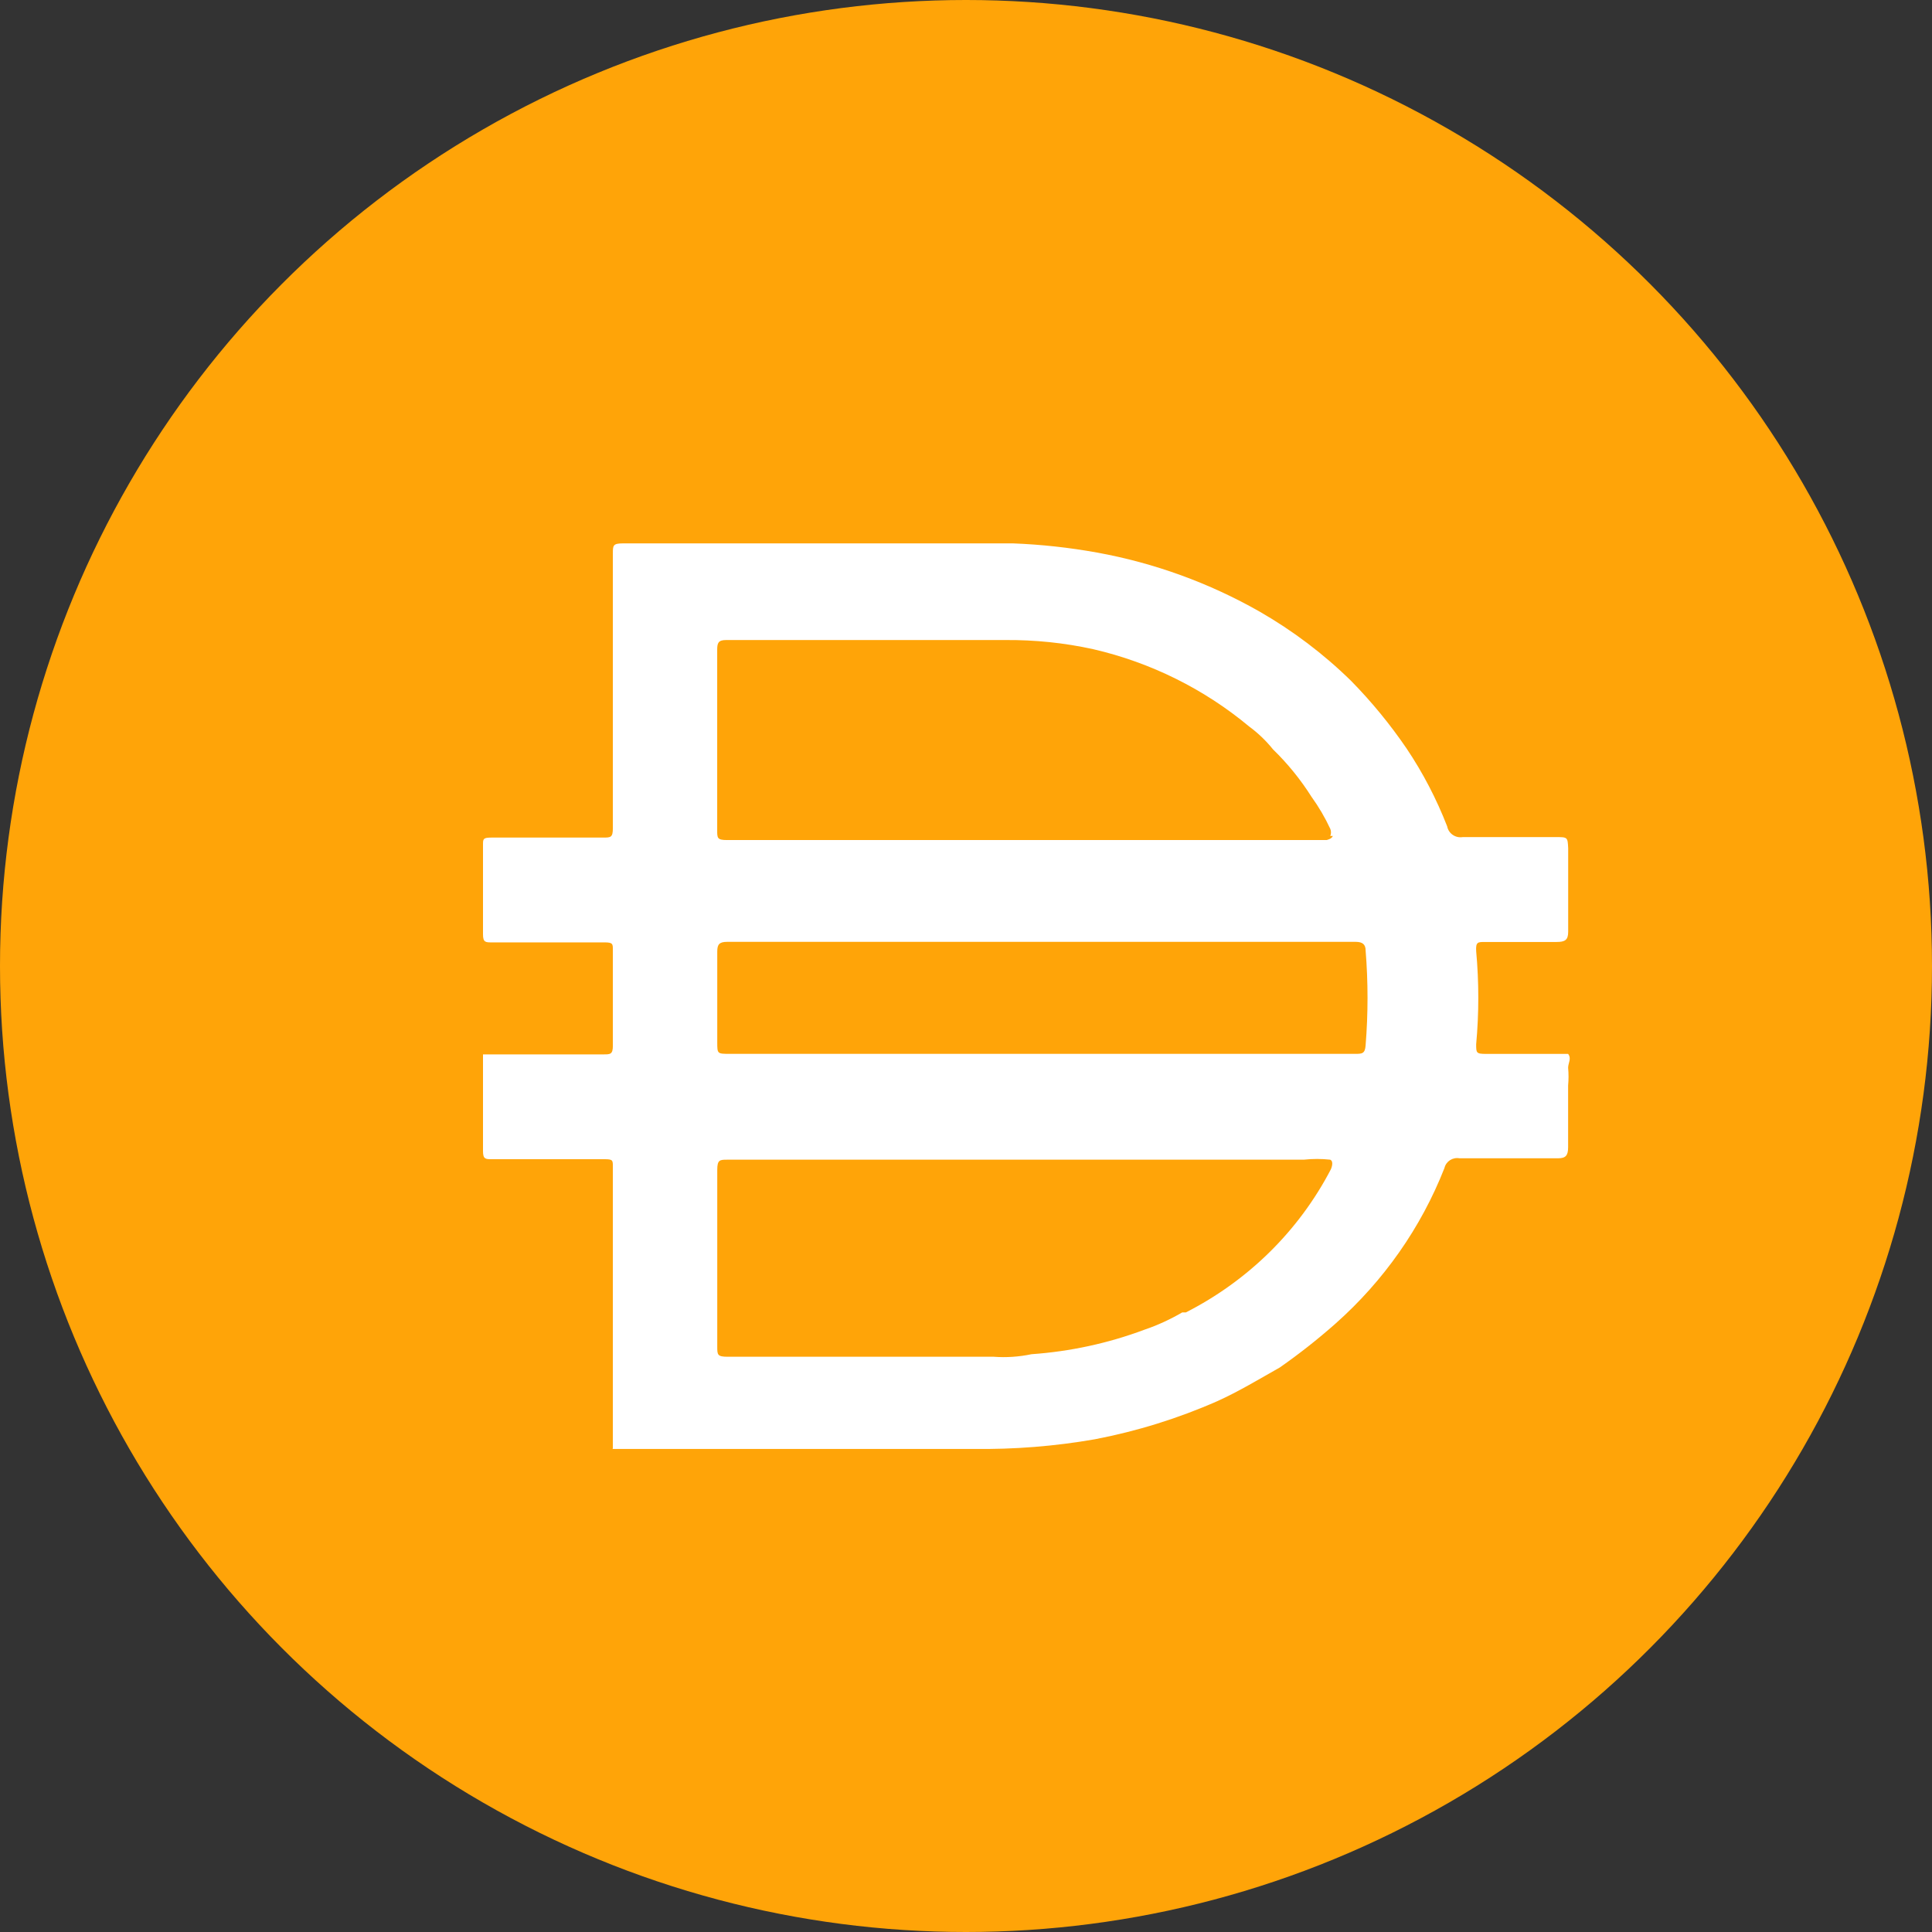 <?xml version="1.0" encoding="UTF-8"?>
<svg width="32px" height="32px" viewBox="0 0 32 32" version="1.1" xmlns="http://www.w3.org/2000/svg" xmlns:xlink="http://www.w3.org/1999/xlink">
    <rect x="0" y="0" width="32" height="32" fill="#333333" stroke="none"/>
    <!-- Generator: Sketch 57.1 (83088) - https://sketch.com -->
    <title>dai</title>
    <desc>Created with Sketch.</desc>
    <g id="dai" stroke="none" stroke-width="1" fill="none" fill-rule="evenodd">
        <circle id="Oval" fill="#FFA408" fill-rule="nonzero" cx="16" cy="16" r="16"></circle>
        <g transform="translate(8, 9)" fill="#FFFFFF" id="Fill-4">
            <path d="M2.151,14.989 L2.151,14.938 L2.151,12.974 L2.151,12.308 L2.151,10.327 C2.151,10.217 2.151,10.2 2.013,10.2 L0.146,10.2 C0.043,10.2 0,10.2 0,10.066 L0,8.464 L1.996,8.464 C2.108,8.464 2.151,8.464 2.151,8.32 L2.151,6.735 C2.151,6.634 2.151,6.609 2.013,6.609 L0.146,6.609 C0.043,6.609 0,6.609 0,6.475 L0,4.991 C0,4.898 0,4.873 0.137,4.873 L1.987,4.873 C2.116,4.873 2.151,4.873 2.151,4.713 L2.151,0.169 C2.151,0.034 2.151,0 2.323,0 L8.776,0 C9.245,0.018 9.71,0.069 10.17,0.152 C11.119,0.324 12.03,0.656 12.863,1.13 C13.416,1.448 13.925,1.833 14.377,2.276 C14.718,2.623 15.025,2.998 15.298,3.398 C15.569,3.802 15.794,4.235 15.97,4.688 C15.992,4.805 16.107,4.885 16.227,4.865 L17.768,4.865 C17.965,4.865 17.965,4.865 17.974,5.05 L17.974,6.433 C17.974,6.568 17.923,6.602 17.784,6.602 L16.597,6.602 C16.476,6.602 16.442,6.602 16.45,6.754 C16.497,7.267 16.497,7.783 16.45,8.296 C16.45,8.439 16.45,8.456 16.615,8.456 L17.973,8.456 C18.033,8.532 17.973,8.608 17.973,8.685 C17.982,8.782 17.982,8.881 17.973,8.979 L17.973,10 C17.973,10.143 17.931,10.185 17.801,10.185 L16.175,10.185 C16.061,10.164 15.951,10.235 15.925,10.345 C15.538,11.332 14.918,12.216 14.118,12.925 C13.826,13.183 13.518,13.426 13.197,13.65 C12.853,13.844 12.518,14.047 12.164,14.207 C11.515,14.493 10.833,14.705 10.134,14.839 C9.469,14.955 8.796,15.008 8.12,14.999 L2.148,14.999 L2.148,14.99 L2.151,14.989 Z M14.034,10.208 C13.888,10.192 13.741,10.192 13.594,10.208 L4.052,10.208 C3.923,10.208 3.88,10.208 3.88,10.377 L3.88,13.303 C3.88,13.438 3.88,13.472 4.052,13.472 L8.458,13.472 C8.668,13.488 8.879,13.473 9.085,13.43 C9.725,13.385 10.354,13.249 10.953,13.025 C11.171,12.951 11.382,12.854 11.581,12.738 L11.641,12.738 C12.674,12.212 13.513,11.385 14.042,10.37 C14.042,10.37 14.102,10.243 14.034,10.209 L14.034,10.208 Z M14.034,4.846 C14.049,4.808 14.049,4.766 14.034,4.729 C13.947,4.542 13.843,4.364 13.723,4.198 C13.542,3.912 13.329,3.649 13.086,3.413 C12.972,3.271 12.839,3.143 12.691,3.034 C11.946,2.413 11.06,1.973 10.109,1.753 C9.629,1.647 9.138,1.597 8.646,1.601 L4.026,1.601 C3.897,1.601 3.879,1.651 3.879,1.761 L3.879,4.754 C3.879,4.88 3.879,4.914 4.043,4.914 L13.972,4.914 C13.972,4.914 14.058,4.897 14.076,4.846 L14.034,4.846 L14.034,4.846 Z M9.215,8.455 L14.446,8.455 C14.558,8.455 14.61,8.455 14.619,8.311 C14.661,7.79 14.661,7.265 14.619,6.743 C14.619,6.642 14.567,6.6 14.455,6.6 L4.044,6.6 C3.915,6.6 3.88,6.642 3.88,6.76 L3.88,8.261 C3.88,8.455 3.88,8.455 4.086,8.455 L9.215,8.455 Z"></path>
        </g>
    </g>
</svg>